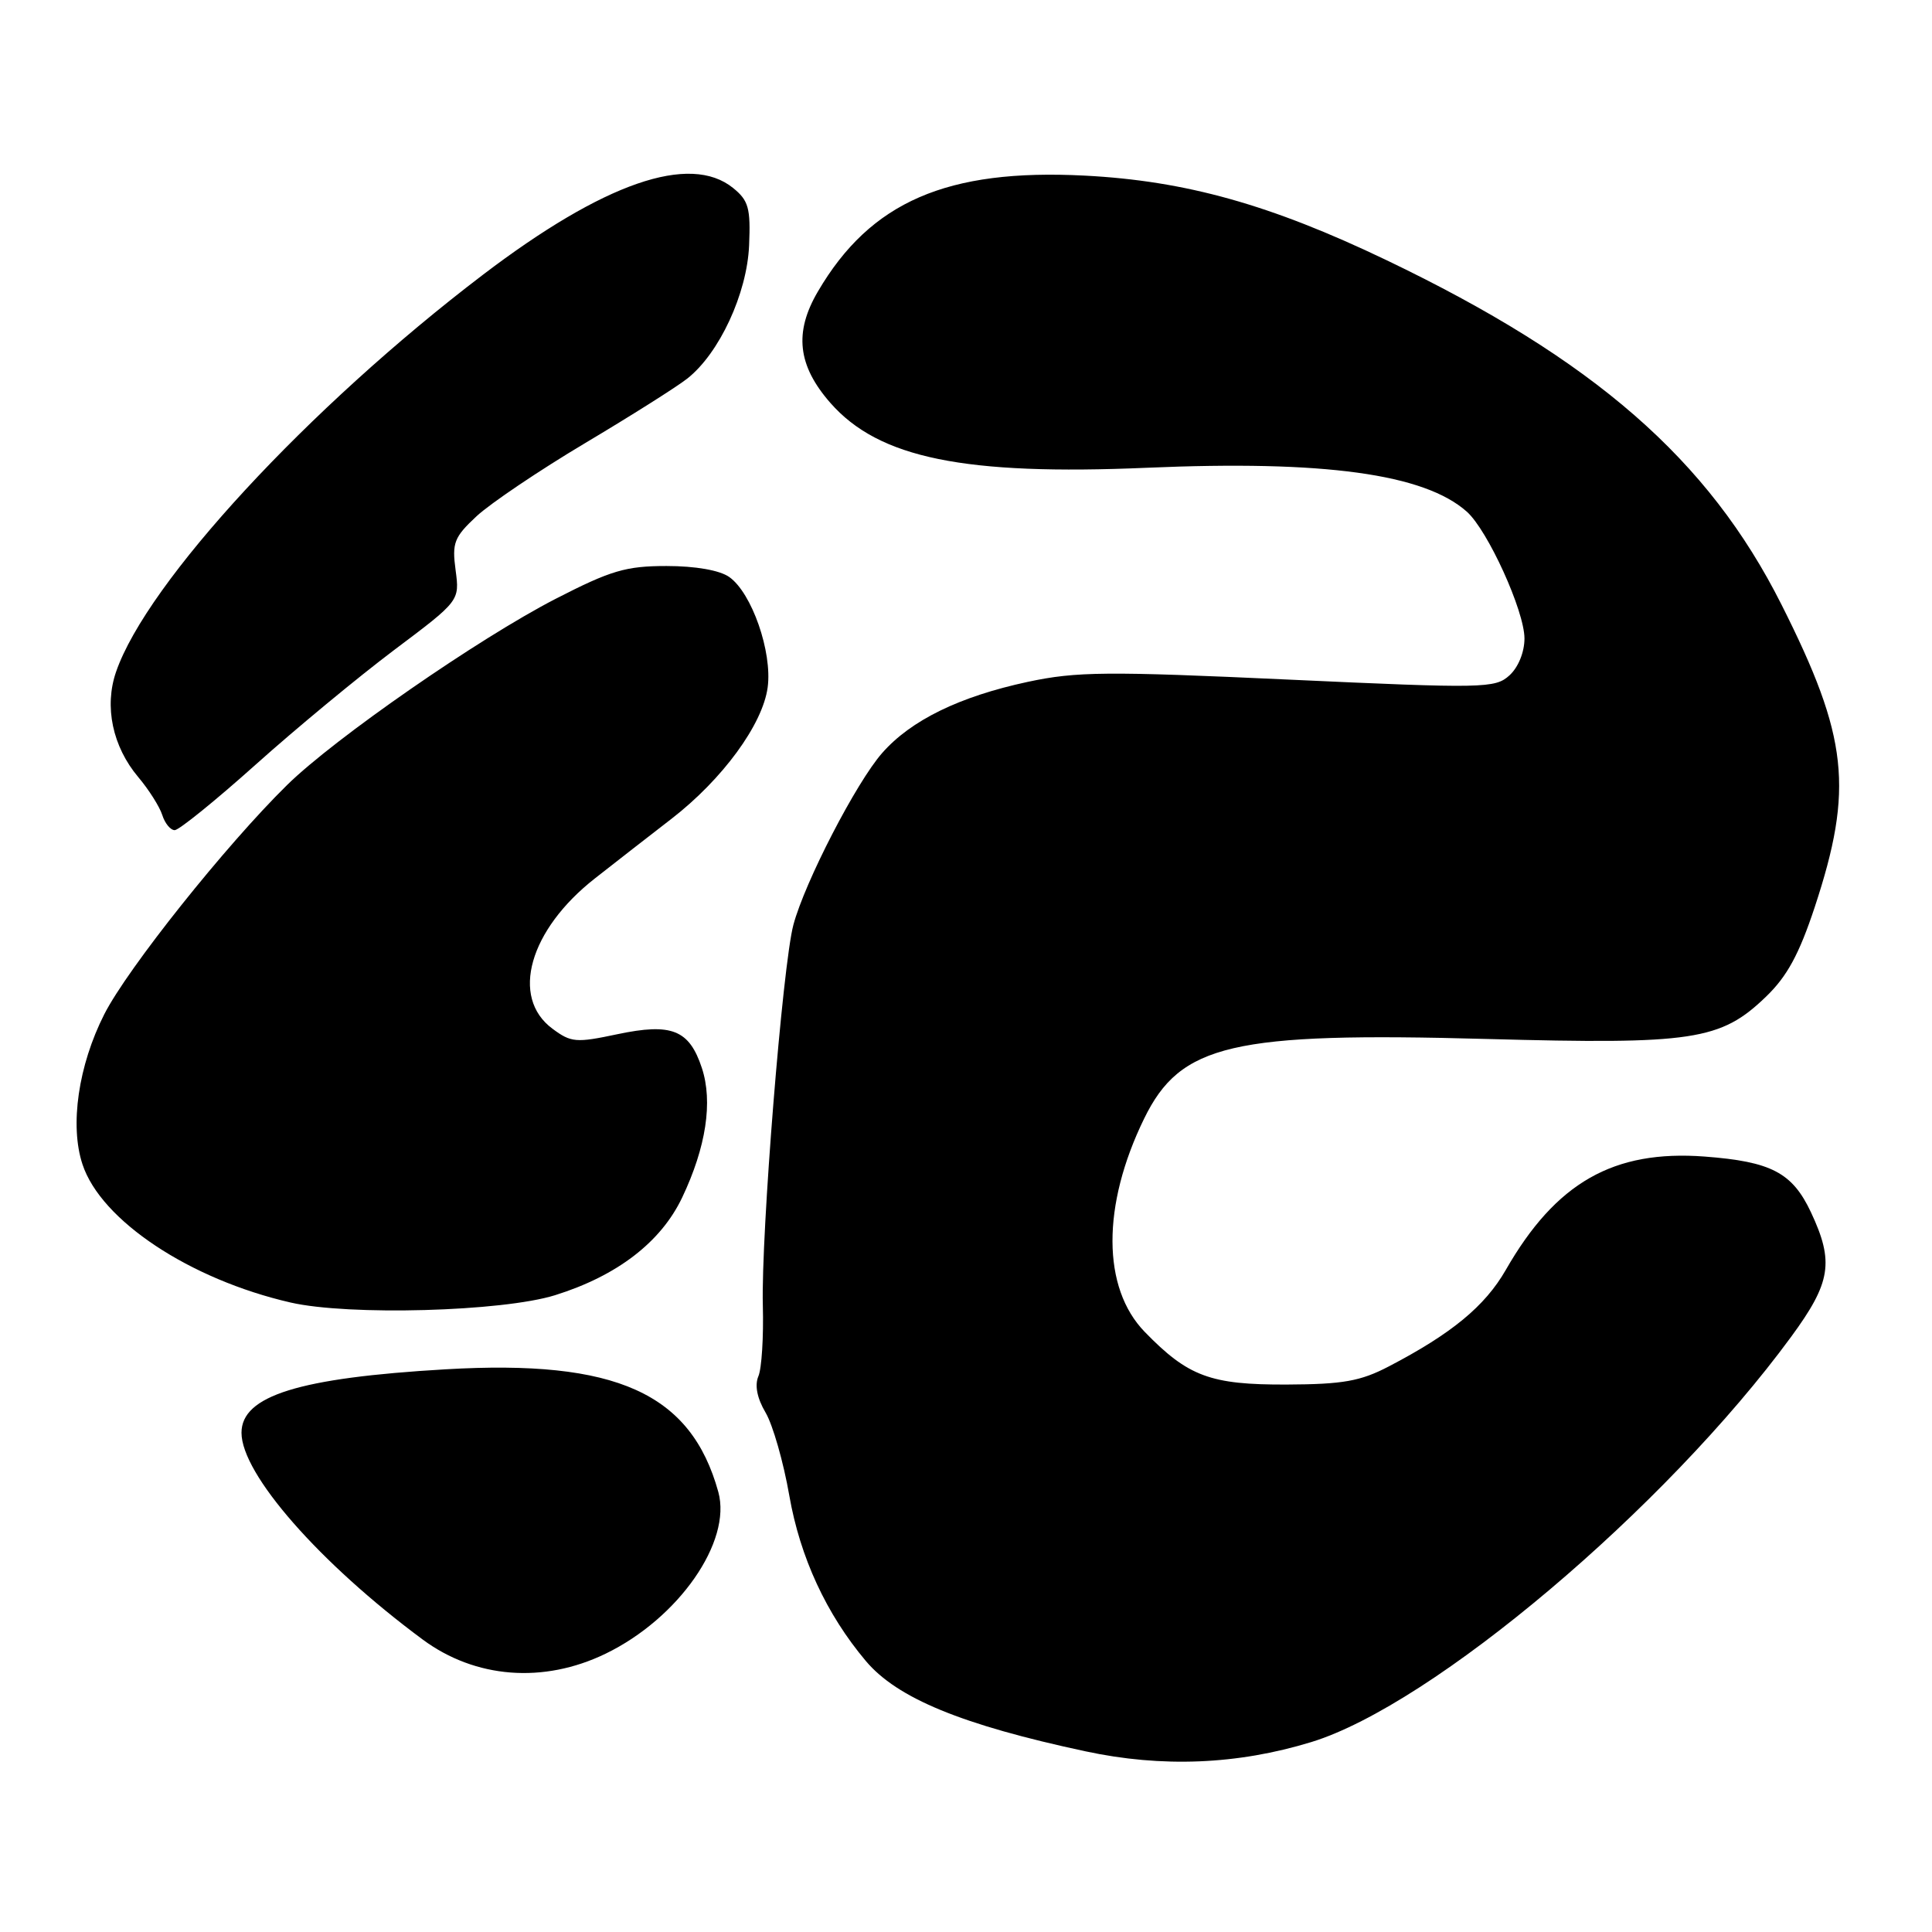 <?xml version="1.0" encoding="UTF-8" standalone="no"?>
<!DOCTYPE svg PUBLIC "-//W3C//DTD SVG 1.1//EN" "http://www.w3.org/Graphics/SVG/1.1/DTD/svg11.dtd" >
<svg xmlns="http://www.w3.org/2000/svg" xmlns:xlink="http://www.w3.org/1999/xlink" version="1.1" viewBox="0 0 256 256">
 <g >
 <path fill="currentColor"
d=" M 173.76 230.83 C 189.81 225.91 220.67 199.86 237.33 177.14 C 242.62 169.93 243.05 167.22 239.96 160.63 C 237.49 155.38 234.70 153.92 225.88 153.25 C 213.80 152.34 206.16 156.69 199.52 168.28 C 196.76 173.08 192.35 176.72 184.00 181.07 C 180.28 183.01 177.95 183.43 170.50 183.46 C 160.40 183.50 157.43 182.40 151.68 176.48 C 146.02 170.65 145.98 159.74 151.60 148.23 C 156.42 138.34 163.27 136.74 197.04 137.67 C 224.32 138.41 227.99 137.86 233.99 132.08 C 236.80 129.38 238.39 126.45 240.46 120.20 C 245.64 104.49 244.90 97.69 236.06 80.12 C 226.38 60.87 211.21 47.65 183.69 34.46 C 168.33 27.10 157.10 23.96 143.73 23.27 C 125.49 22.33 115.34 26.73 108.38 38.62 C 105.19 44.05 105.69 48.44 110.04 53.40 C 116.46 60.71 127.78 63.02 152.00 61.98 C 175.46 60.97 188.72 62.79 194.35 67.79 C 197.13 70.25 202.00 80.96 202.00 84.60 C 202.00 86.42 201.18 88.43 200.00 89.50 C 198.11 91.21 196.63 91.24 170.75 90.05 C 146.66 88.94 142.65 88.97 136.19 90.35 C 127.15 92.29 120.71 95.43 116.89 99.78 C 113.46 103.68 106.65 116.86 105.13 122.54 C 103.70 127.87 100.83 163.63 101.08 173.00 C 101.19 177.12 100.93 181.34 100.49 182.36 C 99.98 183.56 100.32 185.27 101.44 187.17 C 102.40 188.79 103.82 193.75 104.59 198.19 C 106.02 206.35 109.49 213.87 114.72 220.08 C 118.87 225.02 127.45 228.55 143.79 232.05 C 153.97 234.24 163.97 233.83 173.76 230.83 Z  M 80.23 219.13 C 89.91 214.45 97.00 204.28 95.18 197.69 C 91.56 184.59 81.64 180.12 59.05 181.44 C 39.62 182.57 32.00 184.94 32.00 189.85 C 32.00 195.33 42.35 207.13 56.00 217.24 C 62.98 222.41 72.01 223.11 80.23 219.13 Z  M 73.55 171.62 C 81.77 169.05 87.57 164.60 90.39 158.68 C 93.56 152.01 94.48 145.99 93.00 141.51 C 91.33 136.45 89.00 135.52 81.80 137.04 C 76.33 138.20 75.67 138.15 73.19 136.30 C 67.59 132.14 70.13 123.20 78.86 116.37 C 81.57 114.24 86.12 110.70 88.97 108.50 C 95.73 103.27 101.06 96.00 101.72 91.08 C 102.35 86.39 99.61 78.54 96.62 76.45 C 95.35 75.56 92.14 75.00 88.32 75.00 C 82.92 75.00 80.94 75.59 73.62 79.35 C 63.41 84.61 44.37 97.81 38.06 104.00 C 29.95 111.96 16.90 128.33 13.82 134.39 C 10.38 141.17 9.22 149.12 10.93 154.28 C 13.38 161.72 25.13 169.52 38.50 172.59 C 46.22 174.36 66.55 173.80 73.55 171.62 Z  M 33.84 101.35 C 39.15 96.59 47.42 89.75 52.20 86.15 C 60.91 79.61 60.91 79.61 60.37 75.55 C 59.88 71.92 60.17 71.18 63.16 68.39 C 65.00 66.69 71.46 62.33 77.52 58.72 C 83.58 55.11 89.68 51.26 91.06 50.17 C 95.31 46.83 98.99 38.90 99.26 32.51 C 99.47 27.58 99.19 26.57 97.14 24.91 C 91.41 20.27 80.01 24.22 64.00 36.40 C 40.85 54.02 19.47 77.16 15.38 89.02 C 13.79 93.62 14.91 98.92 18.32 102.97 C 19.72 104.63 21.15 106.89 21.50 107.99 C 21.85 109.10 22.59 110.00 23.15 110.00 C 23.71 110.00 28.52 106.11 33.84 101.35 Z "/>
</g>
</svg>